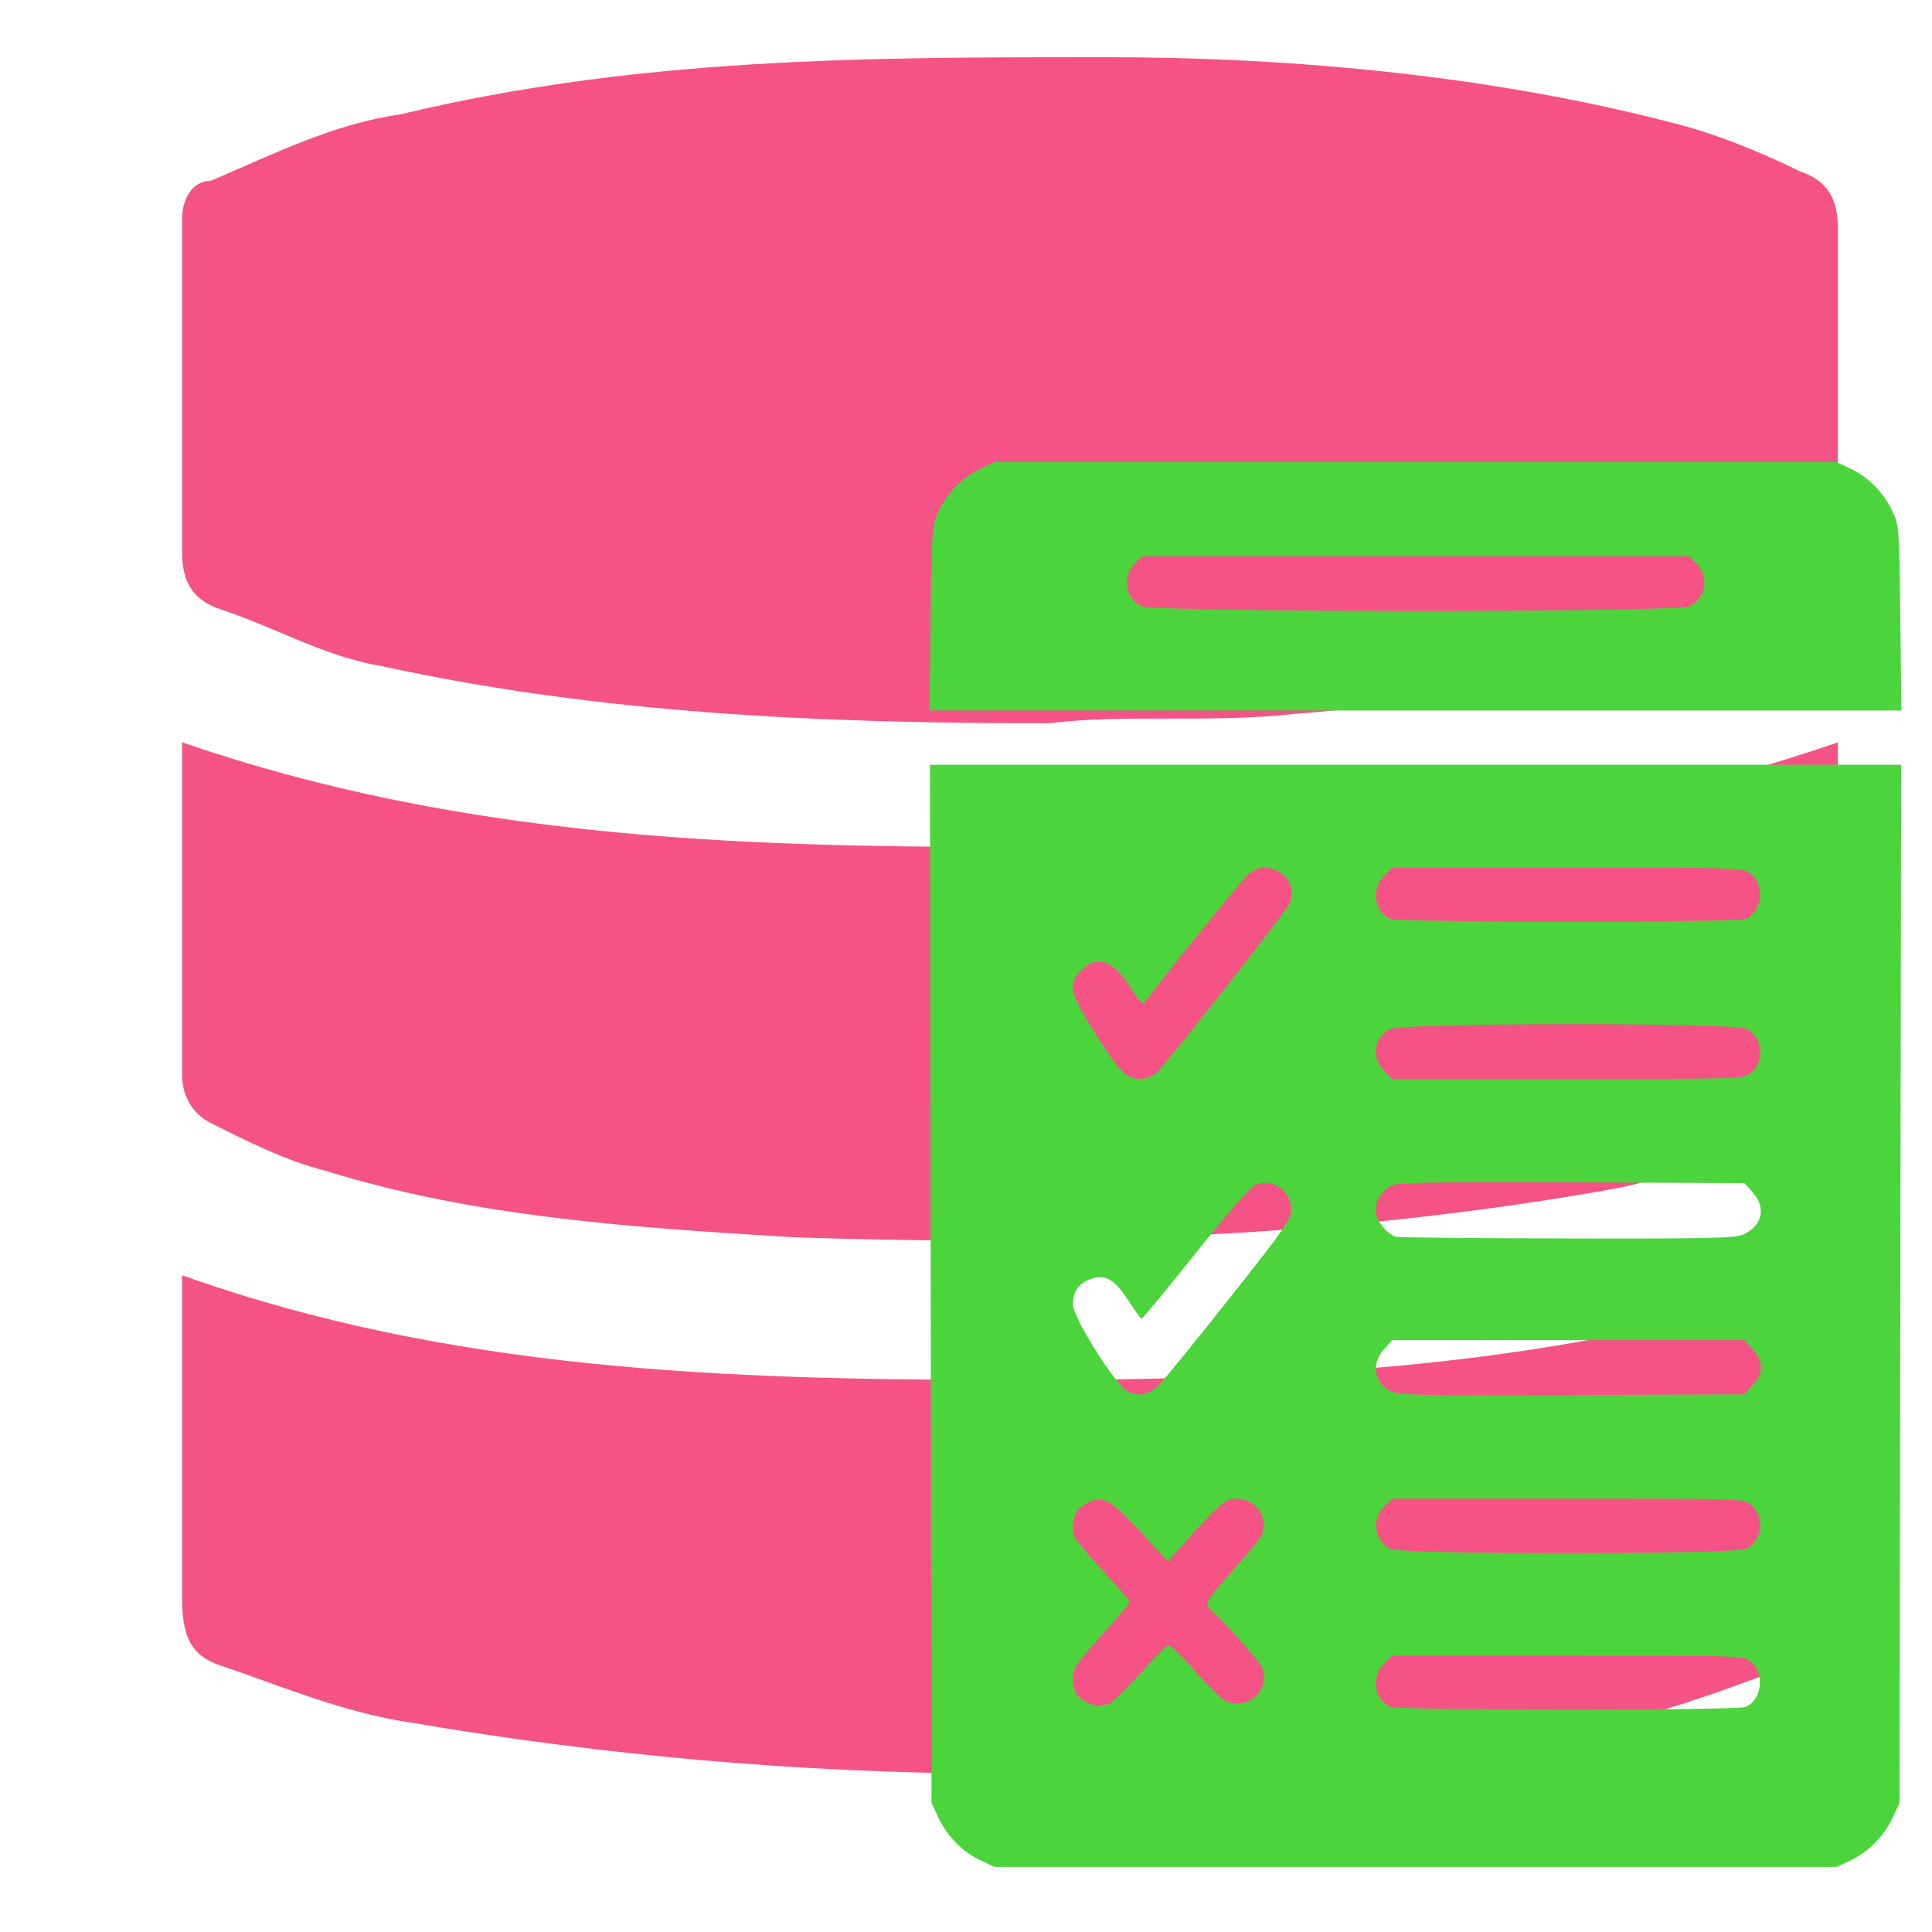 <?xml version="1.0" encoding="UTF-8" standalone="no"?>
<svg
   viewBox="0 0 32 32"
   version="1.1"
   id="svg11"
   sodipodi:docname="pgregress-out.svg"
   inkscape:version="1.1.2 (b8e25be8, 2022-02-05)"
   xmlns:inkscape="http://www.inkscape.org/namespaces/inkscape"
   xmlns:sodipodi="http://sodipodi.sourceforge.net/DTD/sodipodi-0.dtd"
   xmlns="http://www.w3.org/2000/svg"
   xmlns:svg="http://www.w3.org/2000/svg">
  <defs
     id="defs15">
    <inkscape:path-effect
       effect="powerstroke"
       id="path-effect2850"
       is_visible="true"
       lpeversion="1"
       offset_points="0,18.868"
       not_jump="false"
       sort_points="true"
       interpolator_type="CubicBezierJohan"
       interpolator_beta="0.2"
       start_linecap_type="zerowidth"
       linejoin_type="extrp_arc"
       miter_limit="4"
       scale_width="1"
       end_linecap_type="zerowidth" />
  </defs>
  <sodipodi:namedview
     id="namedview13"
     pagecolor="#1e1e1e"
     bordercolor="#eeeeee"
     borderopacity="1"
     inkscape:pageshadow="0"
     inkscape:pageopacity="0"
     inkscape:pagecheckerboard="0"
     showgrid="false"
     inkscape:zoom="16.78125"
     inkscape:cx="19.247672"
     inkscape:cy="16.774674"
     inkscape:window-width="1296"
     inkscape:window-height="763"
     inkscape:window-x="0"
     inkscape:window-y="25"
     inkscape:window-maximized="0"
     inkscape:current-layer="svg11"
     showborder="true" />
  <path
     d="m 17.359,11.98 c -3.783,0 -7.408,-0.158 -11.033,-0.946 C 5.38,10.877 4.592,10.404 3.646,10.089 3.174,9.931 3.016,9.616 3.016,9.143 V 3.626 c 0,-0.315 0.158,-0.63 0.473,-0.63 C 4.592,2.523 5.538,2.05 6.641,1.892 10.582,0.947 14.365,0.947 18.305,0.947 c 3.152,0 6.462,0.315 9.457,1.103 0.63,0.158 1.419,0.473 2.049,0.788 0.473,0.158 0.63,0.473 0.63,0.946 v 5.517 c 0,0.315 -0.315,0.63 -0.473,0.788 -0.63,0.315 -1.261,0.63 -1.891,0.788 -2.207,0.315 -4.413,0.788 -6.62,0.946 -1.419,0.158 -2.837,0 -4.098,0.158 z m 13.082,0.315 v 5.674 c 0,0.315 -0.473,0.788 -0.788,0.788 -0.946,0.315 -2.049,0.788 -2.995,0.946 -4.413,0.788 -8.984,0.946 -13.555,0.788 C 10.582,20.334 7.902,20.176 5.38,19.388 4.75,19.231 4.119,18.915 3.489,18.6 3.174,18.443 3.016,18.127 3.016,17.812 v -5.517 c 4.571,1.576 9.142,1.734 13.713,1.734 4.571,0.158 9.142,-0.158 13.713,-1.734 z m 0,8.827 v 5.517 c 0,0.315 -0.473,0.788 -0.788,0.946 -1.261,0.473 -2.522,0.946 -3.783,1.103 -6.305,0.946 -12.61,0.946 -19.072,-0.158 -1.103,-0.158 -2.207,-0.63 -3.152,-0.946 -0.473,-0.158 -0.63,-0.473 -0.63,-1.103 v -5.359 c 4.413,1.576 8.984,1.734 13.713,1.734 4.571,0 9.142,-0.158 13.713,-1.734 z"
     fill="#f55385"
     id="path9"
     style="display:inline;fill:#f55385;fill-opacity:1;stroke-width:1.576" />
  <path
     style="fill:#4cd43d;fill-opacity:1;stroke-width:0.047"
     d="m 16.233,30.81 c -0.294,-0.139 -0.553,-0.406 -0.695,-0.715 l -0.109,-0.236 -0.013,-8.596 -0.013,-8.596 h 8.043 8.043 l -0.013,8.596 -0.013,8.596 -0.109,0.236 c -0.142,0.309 -0.401,0.575 -0.695,0.715 l -0.236,0.112 h -6.976 -6.976 z m 12.67,-2.534 c 0.28,-0.106 0.335,-0.565 0.092,-0.757 -0.121,-0.095 -0.174,-0.097 -3.029,-0.097 h -2.906 l -0.138,0.138 c -0.223,0.223 -0.162,0.602 0.115,0.713 0.141,0.057 5.716,0.059 5.866,0.001 z m -10.543,-0.049 c 0.034,0 0.26,-0.218 0.502,-0.485 0.242,-0.267 0.462,-0.489 0.489,-0.494 0.027,-0.005 0.231,0.194 0.452,0.442 0.221,0.248 0.455,0.472 0.52,0.497 0.292,0.114 0.615,-0.105 0.615,-0.417 0,-0.135 -0.066,-0.233 -0.427,-0.63 -0.235,-0.259 -0.448,-0.483 -0.473,-0.498 -0.098,-0.06 -0.031,-0.172 0.372,-0.621 0.23,-0.256 0.443,-0.512 0.473,-0.569 0.151,-0.283 -0.067,-0.63 -0.397,-0.63 -0.189,0 -0.296,0.09 -0.878,0.745 l -0.263,0.296 -0.457,-0.493 c -0.499,-0.538 -0.627,-0.608 -0.877,-0.479 -0.176,0.091 -0.241,0.205 -0.241,0.421 0,0.142 0.063,0.233 0.472,0.677 0.259,0.282 0.472,0.526 0.473,0.543 7.57e-4,0.016 -0.211,0.267 -0.472,0.557 -0.411,0.458 -0.473,0.549 -0.473,0.695 0,0.092 0.023,0.211 0.051,0.263 0.058,0.108 0.319,0.237 0.414,0.204 0.035,-0.012 0.091,-0.022 0.126,-0.022 z M 28.929,25.652 c 0.269,-0.139 0.305,-0.546 0.065,-0.735 -0.118,-0.093 -0.187,-0.095 -3.027,-0.095 h -2.906 l -0.138,0.138 c -0.212,0.212 -0.162,0.547 0.103,0.694 0.175,0.097 5.714,0.095 5.903,-0.002 z m -9.711,-2.736 c 0.08,-0.083 0.601,-0.725 1.158,-1.427 0.905,-1.142 1.011,-1.295 1.011,-1.452 0,-0.31 -0.314,-0.531 -0.592,-0.416 -0.081,0.034 -0.456,0.464 -0.993,1.138 -0.475,0.596 -0.876,1.083 -0.892,1.083 -0.016,-7.33e-4 -0.114,-0.134 -0.218,-0.296 -0.227,-0.353 -0.379,-0.443 -0.616,-0.365 -0.203,0.067 -0.306,0.208 -0.306,0.418 0,0.228 0.721,1.366 0.922,1.456 0.19,0.085 0.348,0.043 0.525,-0.139 z m 9.814,0.026 c 0.181,-0.202 0.181,-0.387 -2.2e-5,-0.59 L 28.893,22.197 h -2.917 -2.917 l -0.138,0.154 c -0.216,0.241 -0.163,0.555 0.117,0.694 0.129,0.064 0.503,0.072 3.001,0.062 l 2.854,-0.012 z m -0.174,-2.489 c 0.329,-0.137 0.405,-0.444 0.174,-0.702 l -0.138,-0.154 -2.806,-0.014 c -1.927,-0.009 -2.862,0.002 -2.983,0.037 -0.191,0.055 -0.32,0.235 -0.32,0.444 0,0.145 0.204,0.395 0.345,0.422 0.058,0.012 1.335,0.023 2.838,0.027 2.241,0.006 2.761,-0.006 2.891,-0.06 z m -9.699,-2.689 c 0.166,-0.152 2.116,-2.63 2.196,-2.791 0.195,-0.391 -0.315,-0.783 -0.663,-0.51 -0.09,0.07 -1.348,1.623 -1.723,2.125 -0.045,0.061 -0.086,0.023 -0.249,-0.238 -0.28,-0.446 -0.552,-0.541 -0.812,-0.281 -0.224,0.224 -0.194,0.37 0.216,1.023 0.409,0.652 0.531,0.778 0.757,0.778 0.1,0 0.204,-0.04 0.276,-0.106 z m 9.835,0.012 c 0.24,-0.189 0.204,-0.596 -0.065,-0.735 -0.206,-0.106 -5.706,-0.102 -5.912,0.005 -0.262,0.136 -0.308,0.473 -0.094,0.687 l 0.138,0.138 h 2.906 c 2.84,0 2.909,-0.002 3.027,-0.095 z m -0.09,-2.551 c 0.28,-0.106 0.335,-0.565 0.092,-0.757 -0.121,-0.095 -0.174,-0.097 -3.029,-0.097 h -2.906 l -0.138,0.138 c -0.223,0.223 -0.162,0.602 0.115,0.713 0.141,0.057 5.716,0.059 5.866,0.001 z M 15.414,10.243 C 15.431,8.775 15.435,8.709 15.539,8.481 15.68,8.173 15.939,7.906 16.233,7.766 l 0.236,-0.112 h 6.976 6.976 l 0.236,0.112 c 0.295,0.14 0.554,0.406 0.694,0.715 0.104,0.228 0.109,0.294 0.125,1.762 l 0.017,1.525 H 23.446 15.397 Z M 27.988,10.041 C 28.257,9.902 28.312,9.552 28.099,9.339 L 27.974,9.214 H 23.446 18.919 l -0.125,0.125 c -0.21,0.21 -0.159,0.559 0.101,0.7 0.197,0.107 8.887,0.109 9.093,0.002 z"
     id="path989" />
</svg>
